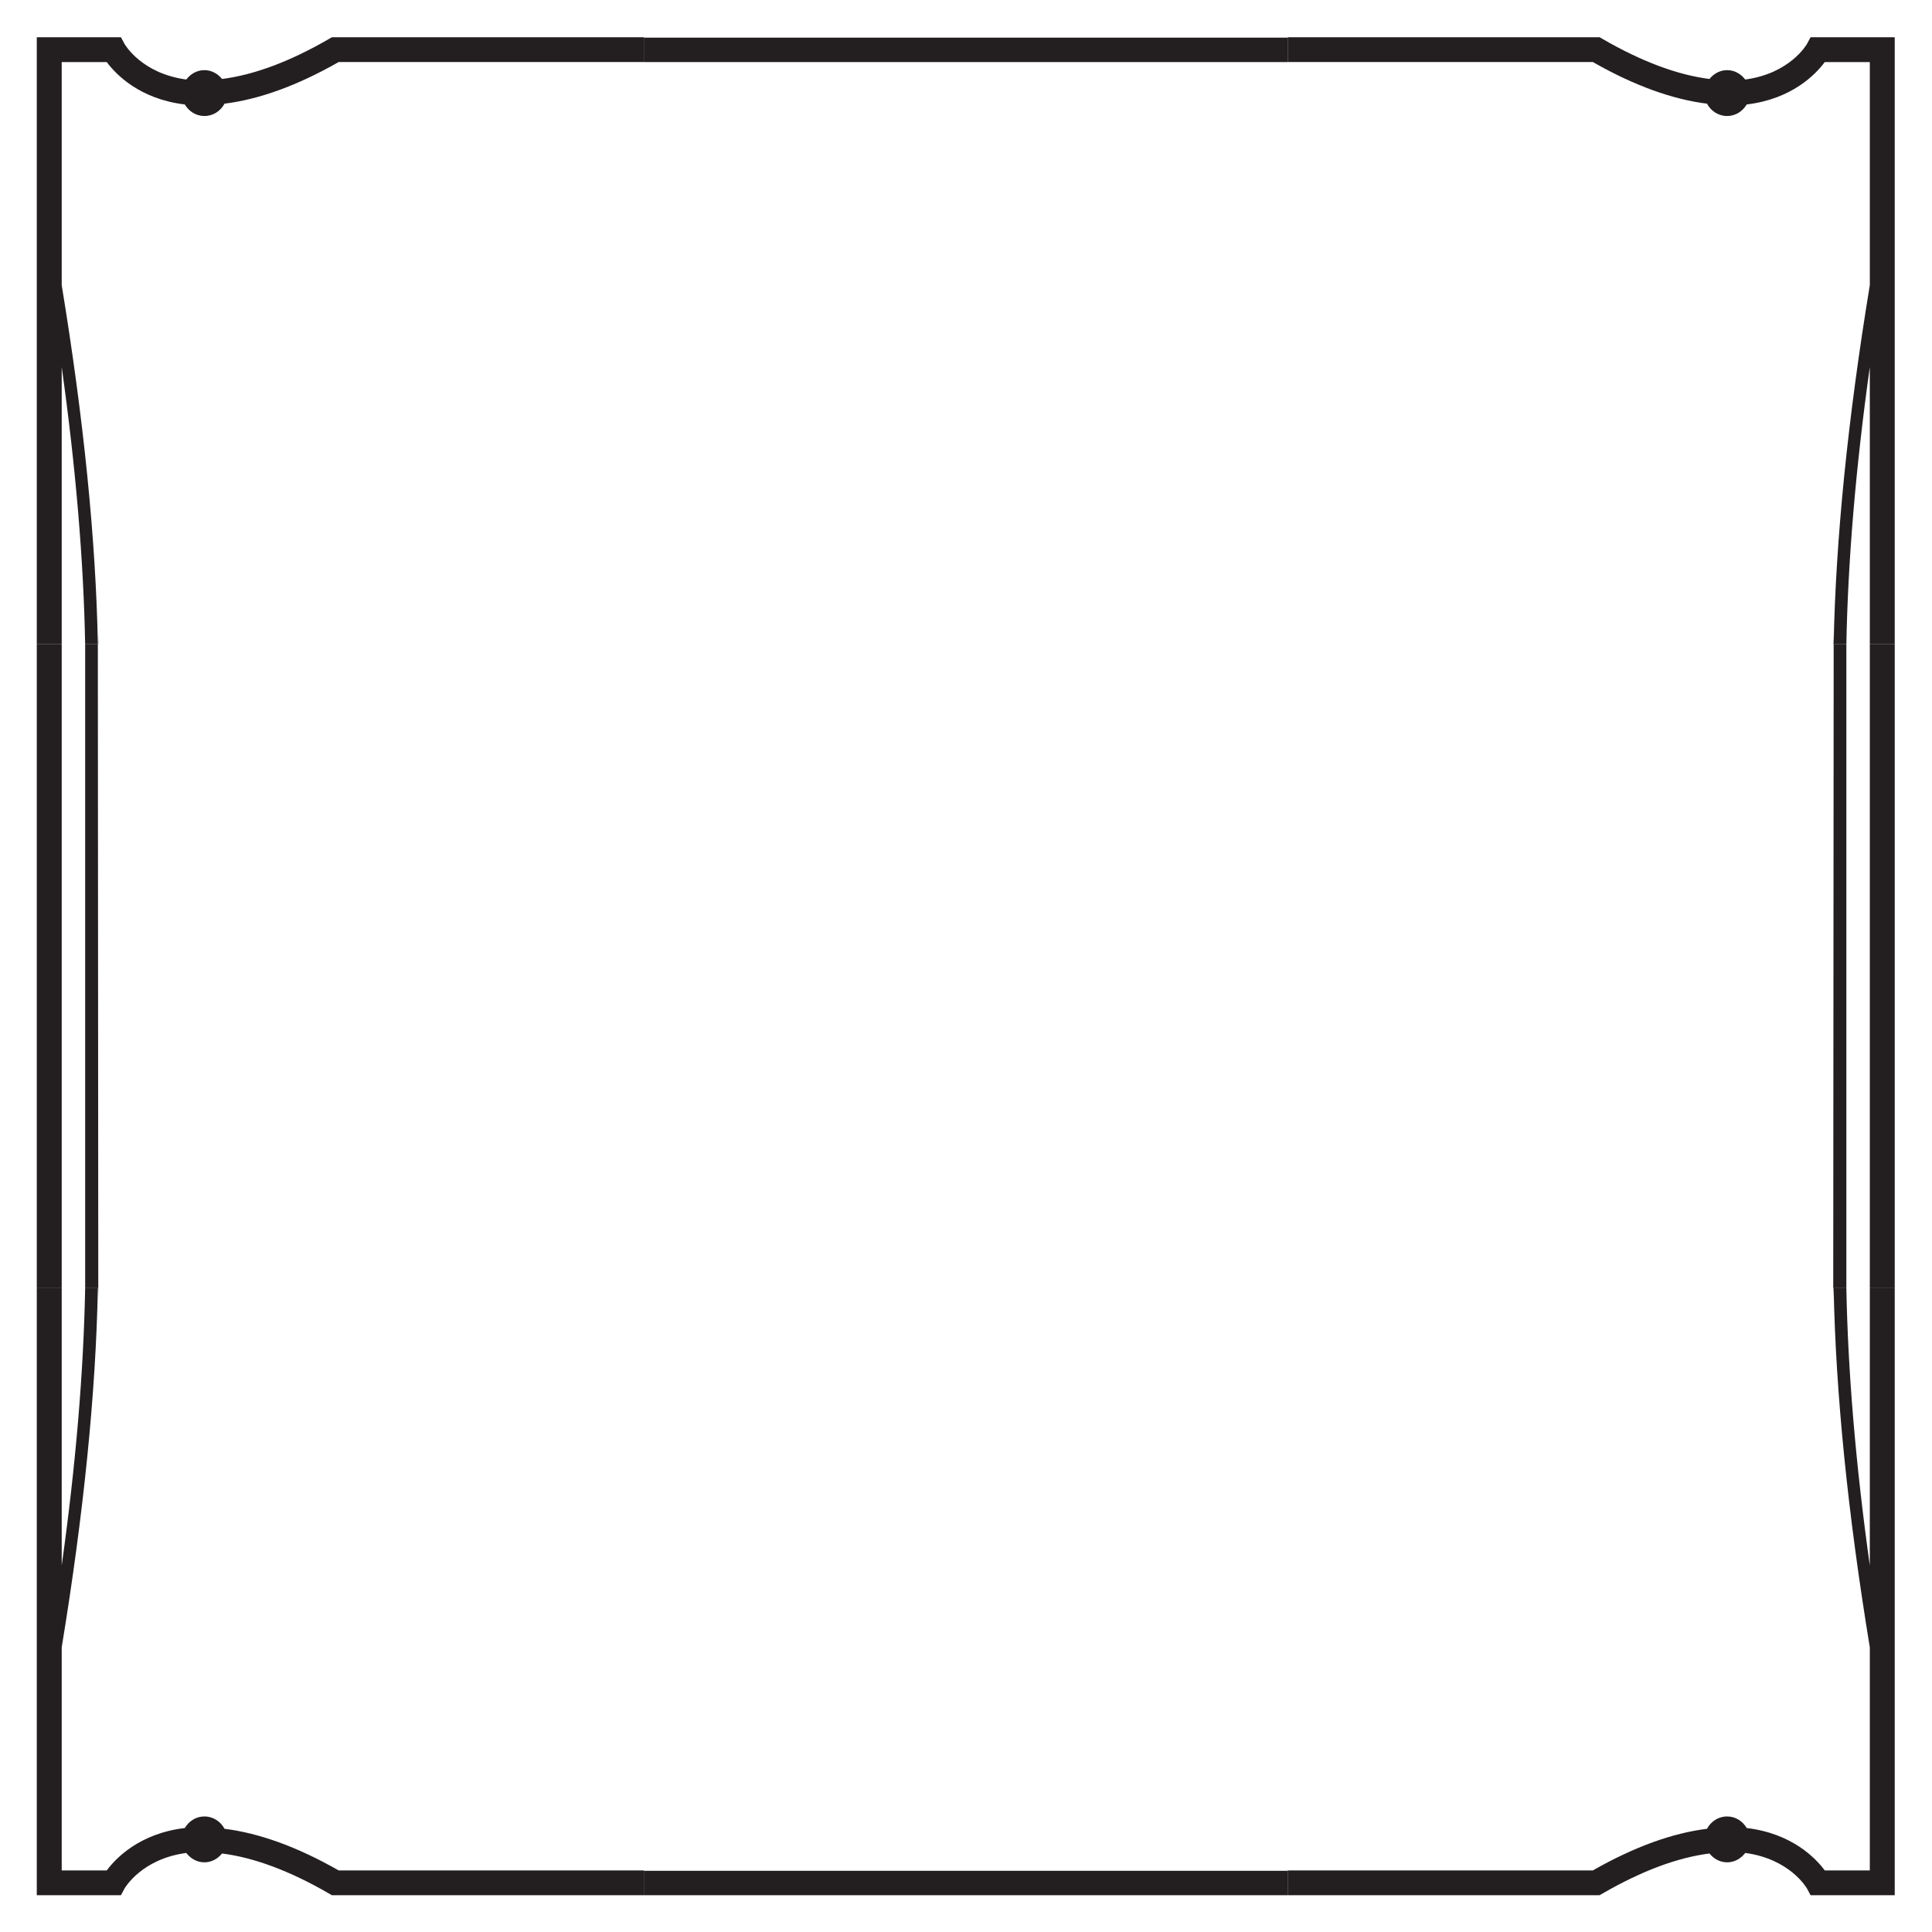 <?xml version="1.0" encoding="UTF-8" standalone="no"?>
<svg
   xmlns:dc="http://purl.org/dc/elements/1.1/"
   xmlns:cc="http://creativecommons.org/ns#"
   xmlns:rdf="http://www.w3.org/1999/02/22-rdf-syntax-ns#"
   xmlns:svg="http://www.w3.org/2000/svg"
   xmlns="http://www.w3.org/2000/svg"
   viewBox="0 0 105 105"
   height="105"
   width="105"
   xml:space="preserve"
   id="svg2"
   version="1.1"><defs
     id="defs6" /><g
     transform="matrix(1.333,0,0,-1.333,0,105)"
     id="g10"><g
       transform="translate(-420,-394.5)"
       id="g8462"><path
         style="fill:#231f20;fill-opacity:1;fill-rule:nonzero;stroke:none;stroke-width:1"
         d="m 446.25,471.735 v -0.996 H 472.5 v 0.996 z"
         id="path14" /><path
         style="fill:#231f20;fill-opacity:1;fill-rule:nonzero;stroke:none;stroke-width:1"
         d="m 421.5,471.75 v -24.75 h 1.016 v 11.307 c 0.581,-4.15 0.892,-7.92 0.956,-11.307 h 0.518 c -0.083,4.275 -0.577,9.187 -1.474,14.642 v 9.097 h 1.837 c 0.366,-0.495 1.336,-1.509 3.182,-1.728 0.163,-0.277 0.452,-0.471 0.799,-0.471 0.359,0 0.662,0.207 0.82,0.503 1.4,0.174 2.954,0.728 4.653,1.697 h 12.445 v 1.011 H 433.533 l -0.119,-0.068 c -1.618,-0.937 -3.073,-1.469 -4.361,-1.633 -0.172,0.213 -0.424,0.36 -0.72,0.36 -0.307,0 -0.566,-0.157 -0.738,-0.382 -1.809,0.242 -2.492,1.405 -2.521,1.456 l -0.143,0.268 z m 2.508,-24.253 c 0,-0.162 -0.006,-0.333 -0.007,-0.497 h 0.007 z"
         id="path8430" /><path
         id="path8435"
         d="m 421.5,396 v 24.75 h 1.016 v -11.307 c 0.581,4.15 0.892,7.92 0.956,11.307 h 0.518 c -0.083,-4.275 -0.577,-9.187 -1.474,-14.642 v -9.097 h 1.837 c 0.366,0.495 1.336,1.509 3.182,1.728 0.163,0.277 0.452,0.472 0.799,0.472 0.359,0 0.662,-0.207 0.82,-0.503 1.4,-0.174 2.954,-0.728 4.653,-1.697 h 12.445 v -1.011 H 433.533 l -0.119,0.068 c -1.618,0.937 -3.073,1.469 -4.361,1.633 -0.172,-0.213 -0.424,-0.36 -0.72,-0.36 -0.307,0 -0.566,0.157 -0.738,0.382 -1.809,-0.242 -2.492,-1.405 -2.521,-1.456 l -0.143,-0.268 z m 2.508,24.253 c 0,0.162 -0.006,0.333 -0.007,0.497 h 0.007 z"
         style="fill:#231f20;fill-opacity:1;fill-rule:nonzero;stroke:none;stroke-width:1" /><path
         style="fill:#231f20;fill-opacity:1;stroke:#000000;stroke-width:0;stroke-linecap:butt;stroke-linejoin:miter;stroke-miterlimit:4;stroke-dasharray:none;stroke-opacity:1"
         d="m 421.5,447 v -26.25 h 1.016 v 26.25 h -1.016"
         id="path8437" /><path
         style="fill:#231f20;fill-opacity:1;stroke:#000000;stroke-width:0;stroke-linecap:butt;stroke-linejoin:miter;stroke-miterlimit:4;stroke-dasharray:none;stroke-opacity:1"
         d="m 423.472,447 v -26.25 h 0.535 l -0.018,26.25 z"
         id="path8439" /><path
         id="path8442"
         d="m 446.25,396.996 v -0.996 H 472.5 v 0.996 z"
         style="fill:#231f20;fill-opacity:1;fill-rule:nonzero;stroke:none;stroke-width:1" /><path
         id="path8444"
         d="m 497.25,471.75 v -24.75 h -1.016 v 11.307 c -0.581,-4.15 -0.892,-7.92 -0.956,-11.307 h -0.518 c 0.083,4.275 0.577,9.187 1.474,14.642 v 9.097 h -1.837 c -0.366,-0.495 -1.336,-1.509 -3.182,-1.728 -0.163,-0.277 -0.452,-0.471 -0.799,-0.471 -0.359,0 -0.662,0.207 -0.82,0.503 -1.4,0.174 -2.954,0.728 -4.653,1.697 H 472.5 v 1.011 h 12.717 l 0.119,-0.068 c 1.618,-0.937 3.073,-1.469 4.361,-1.633 0.172,0.213 0.424,0.36 0.72,0.36 0.307,0 0.566,-0.157 0.738,-0.382 1.809,0.242 2.492,1.405 2.521,1.456 l 0.143,0.268 z m -2.508,-24.253 c 0,-0.162 0.006,-0.333 0.007,-0.497 h -0.007 z"
         style="fill:#231f20;fill-opacity:1;fill-rule:nonzero;stroke:none;stroke-width:1" /><path
         style="fill:#231f20;fill-opacity:1;fill-rule:nonzero;stroke:none;stroke-width:1"
         d="m 497.25,396 v 24.75 h -1.016 v -11.307 c -0.581,4.15 -0.892,7.92 -0.956,11.307 h -0.518 c 0.083,-4.275 0.577,-9.187 1.474,-14.642 v -9.097 h -1.837 c -0.366,0.495 -1.336,1.509 -3.182,1.728 -0.163,0.277 -0.452,0.472 -0.799,0.472 -0.359,0 -0.662,-0.207 -0.82,-0.503 -1.4,-0.174 -2.954,-0.728 -4.653,-1.697 H 472.5 v -1.011 h 12.717 l 0.119,0.068 c 1.618,0.937 3.073,1.469 4.361,1.633 0.172,-0.213 0.424,-0.36 0.72,-0.36 0.307,0 0.566,0.157 0.738,0.382 1.809,-0.242 2.492,-1.405 2.521,-1.456 l 0.143,-0.268 z m -2.508,24.253 c 0,0.162 0.006,0.333 0.007,0.497 h -0.007 z"
         id="path8446" /><path
         id="path8448"
         d="m 497.25,447 v -26.25 h -1.016 v 26.25 H 497.25"
         style="fill:#231f20;fill-opacity:1;stroke:#000000;stroke-width:0;stroke-linecap:butt;stroke-linejoin:miter;stroke-miterlimit:4;stroke-dasharray:none;stroke-opacity:1" /><path
         id="path8450"
         d="m 495.278,447 v -26.25 h -0.535 l 0.018,26.25 z"
         style="fill:#231f20;fill-opacity:1;stroke:#000000;stroke-width:0;stroke-linecap:butt;stroke-linejoin:miter;stroke-miterlimit:4;stroke-dasharray:none;stroke-opacity:1" /></g></g></svg>